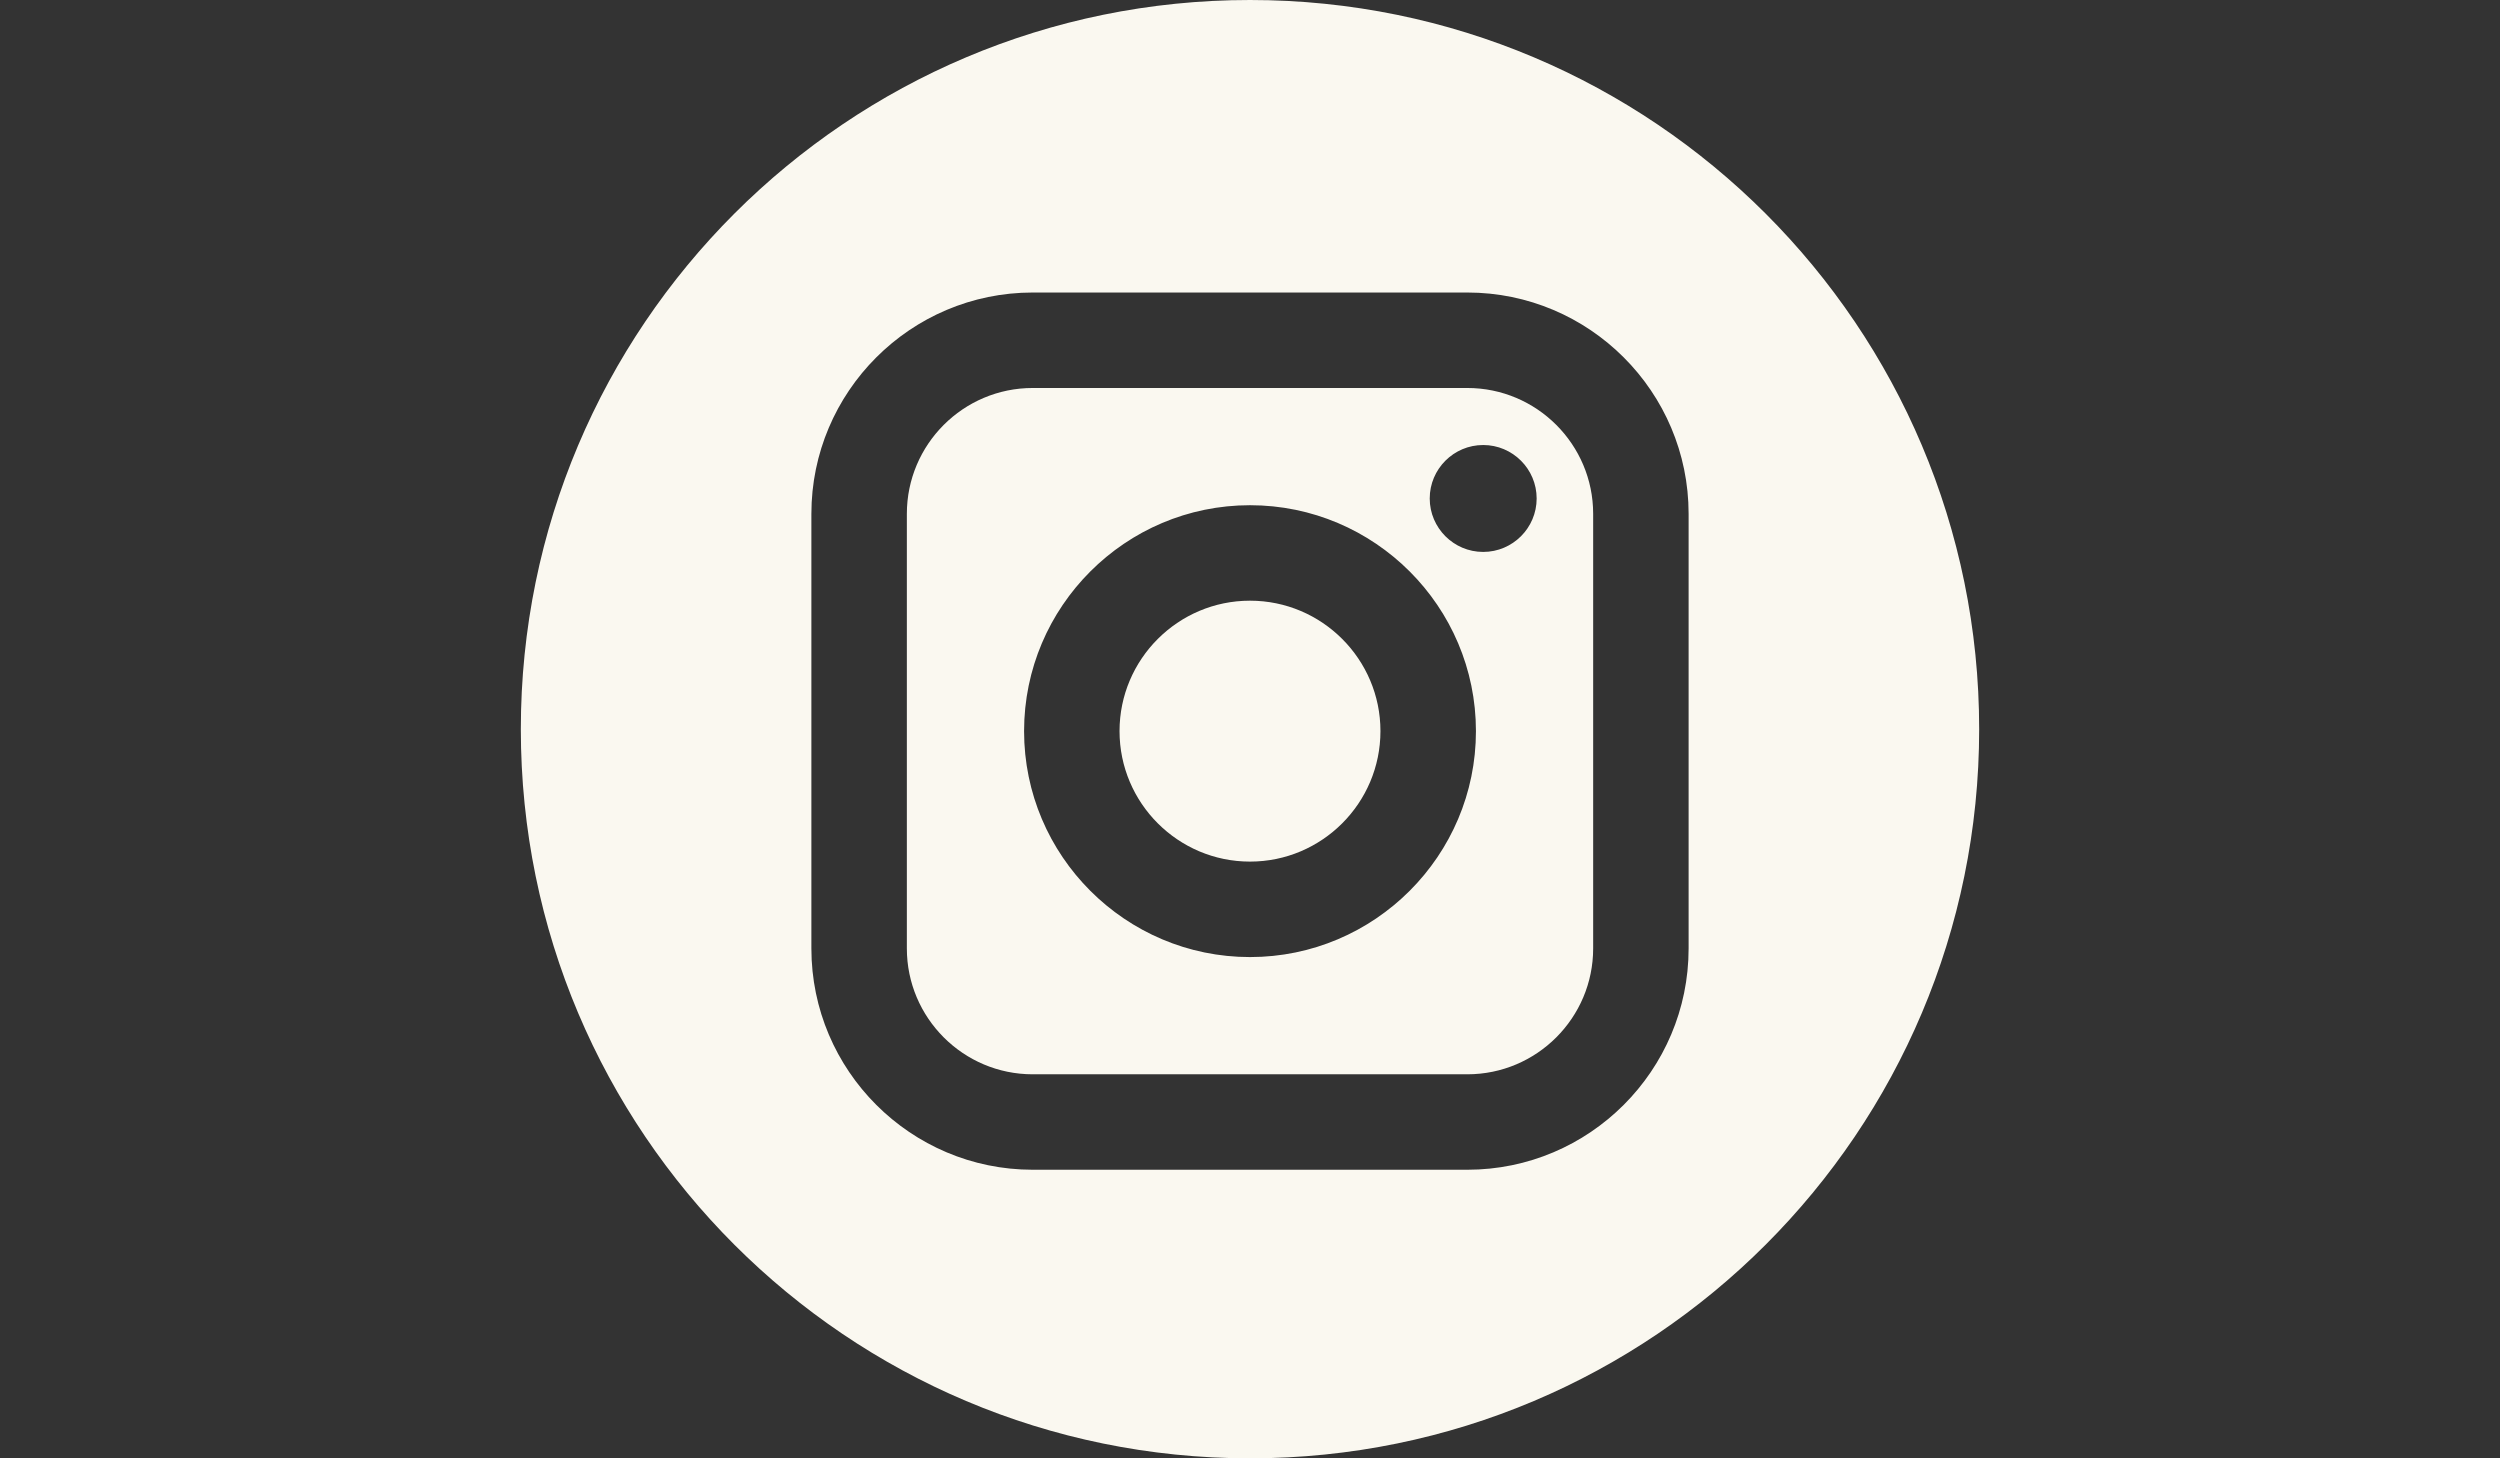 <?xml version="1.0" encoding="utf-8"?>
<!-- Generator: Adobe Illustrator 16.0.0, SVG Export Plug-In . SVG Version: 6.00 Build 0)  -->
<!DOCTYPE svg PUBLIC "-//W3C//DTD SVG 1.1//EN" "http://www.w3.org/Graphics/SVG/1.1/DTD/svg11.dtd">
<svg version="1.1" id="Layer_1" xmlns="http://www.w3.org/2000/svg" xmlns:xlink="http://www.w3.org/1999/xlink" x="0px" y="0px"
	 width="960px" height="560px" viewBox="0 0 960 560" enable-background="new 0 0 960 560" xml:space="preserve">
<rect x="0" y="0" width="960" height="560" fill="#333333" stroke="none"/>
<g>
	<path fill="#faf8f0" d="M563.453,148.987H396.547c-26.641,0-48.315,21.674-48.315,48.315v166.906c0,26.641,21.674,48.321,48.315,48.321h166.906
		c26.641,0,48.32-21.675,48.32-48.321V197.302C611.773,170.662,590.1,148.987,563.453,148.987z M480,367.515
		c-47.834,0-86.753-38.919-86.753-86.76c0-47.834,38.919-86.753,86.753-86.753c47.841,0,86.76,38.919,86.76,86.753
		C566.76,328.589,527.834,367.515,480,367.515z M569.549,211.939c-11.324,0-20.533-9.209-20.533-20.526
		c0-11.318,9.209-20.526,20.533-20.526c11.317,0,20.525,9.208,20.525,20.526C590.074,202.73,580.866,211.939,569.549,211.939z"/>
	<path fill="#faf8f0" d="M480,230.662c-27.614,0-50.1,22.473-50.1,50.086c0,27.627,22.485,50.106,50.1,50.106c27.626,0,50.093-22.479,50.093-50.106
		C530.093,253.141,507.62,230.662,480,230.662z"/>
	<path fill="#faf8f0" d="M480,0C325.366,0,200,125.366,200,280s125.366,280,280,280s280-125.366,280-280S634.634,0,480,0z M648.428,364.208
		c0,46.861-38.113,84.975-84.975,84.975H396.547c-46.855,0-84.976-38.113-84.976-84.975V197.302
		c0-46.855,38.121-84.975,84.975-84.975h166.906c46.861,0,84.975,38.12,84.975,84.975V364.208z"/>
</g>
</svg>
